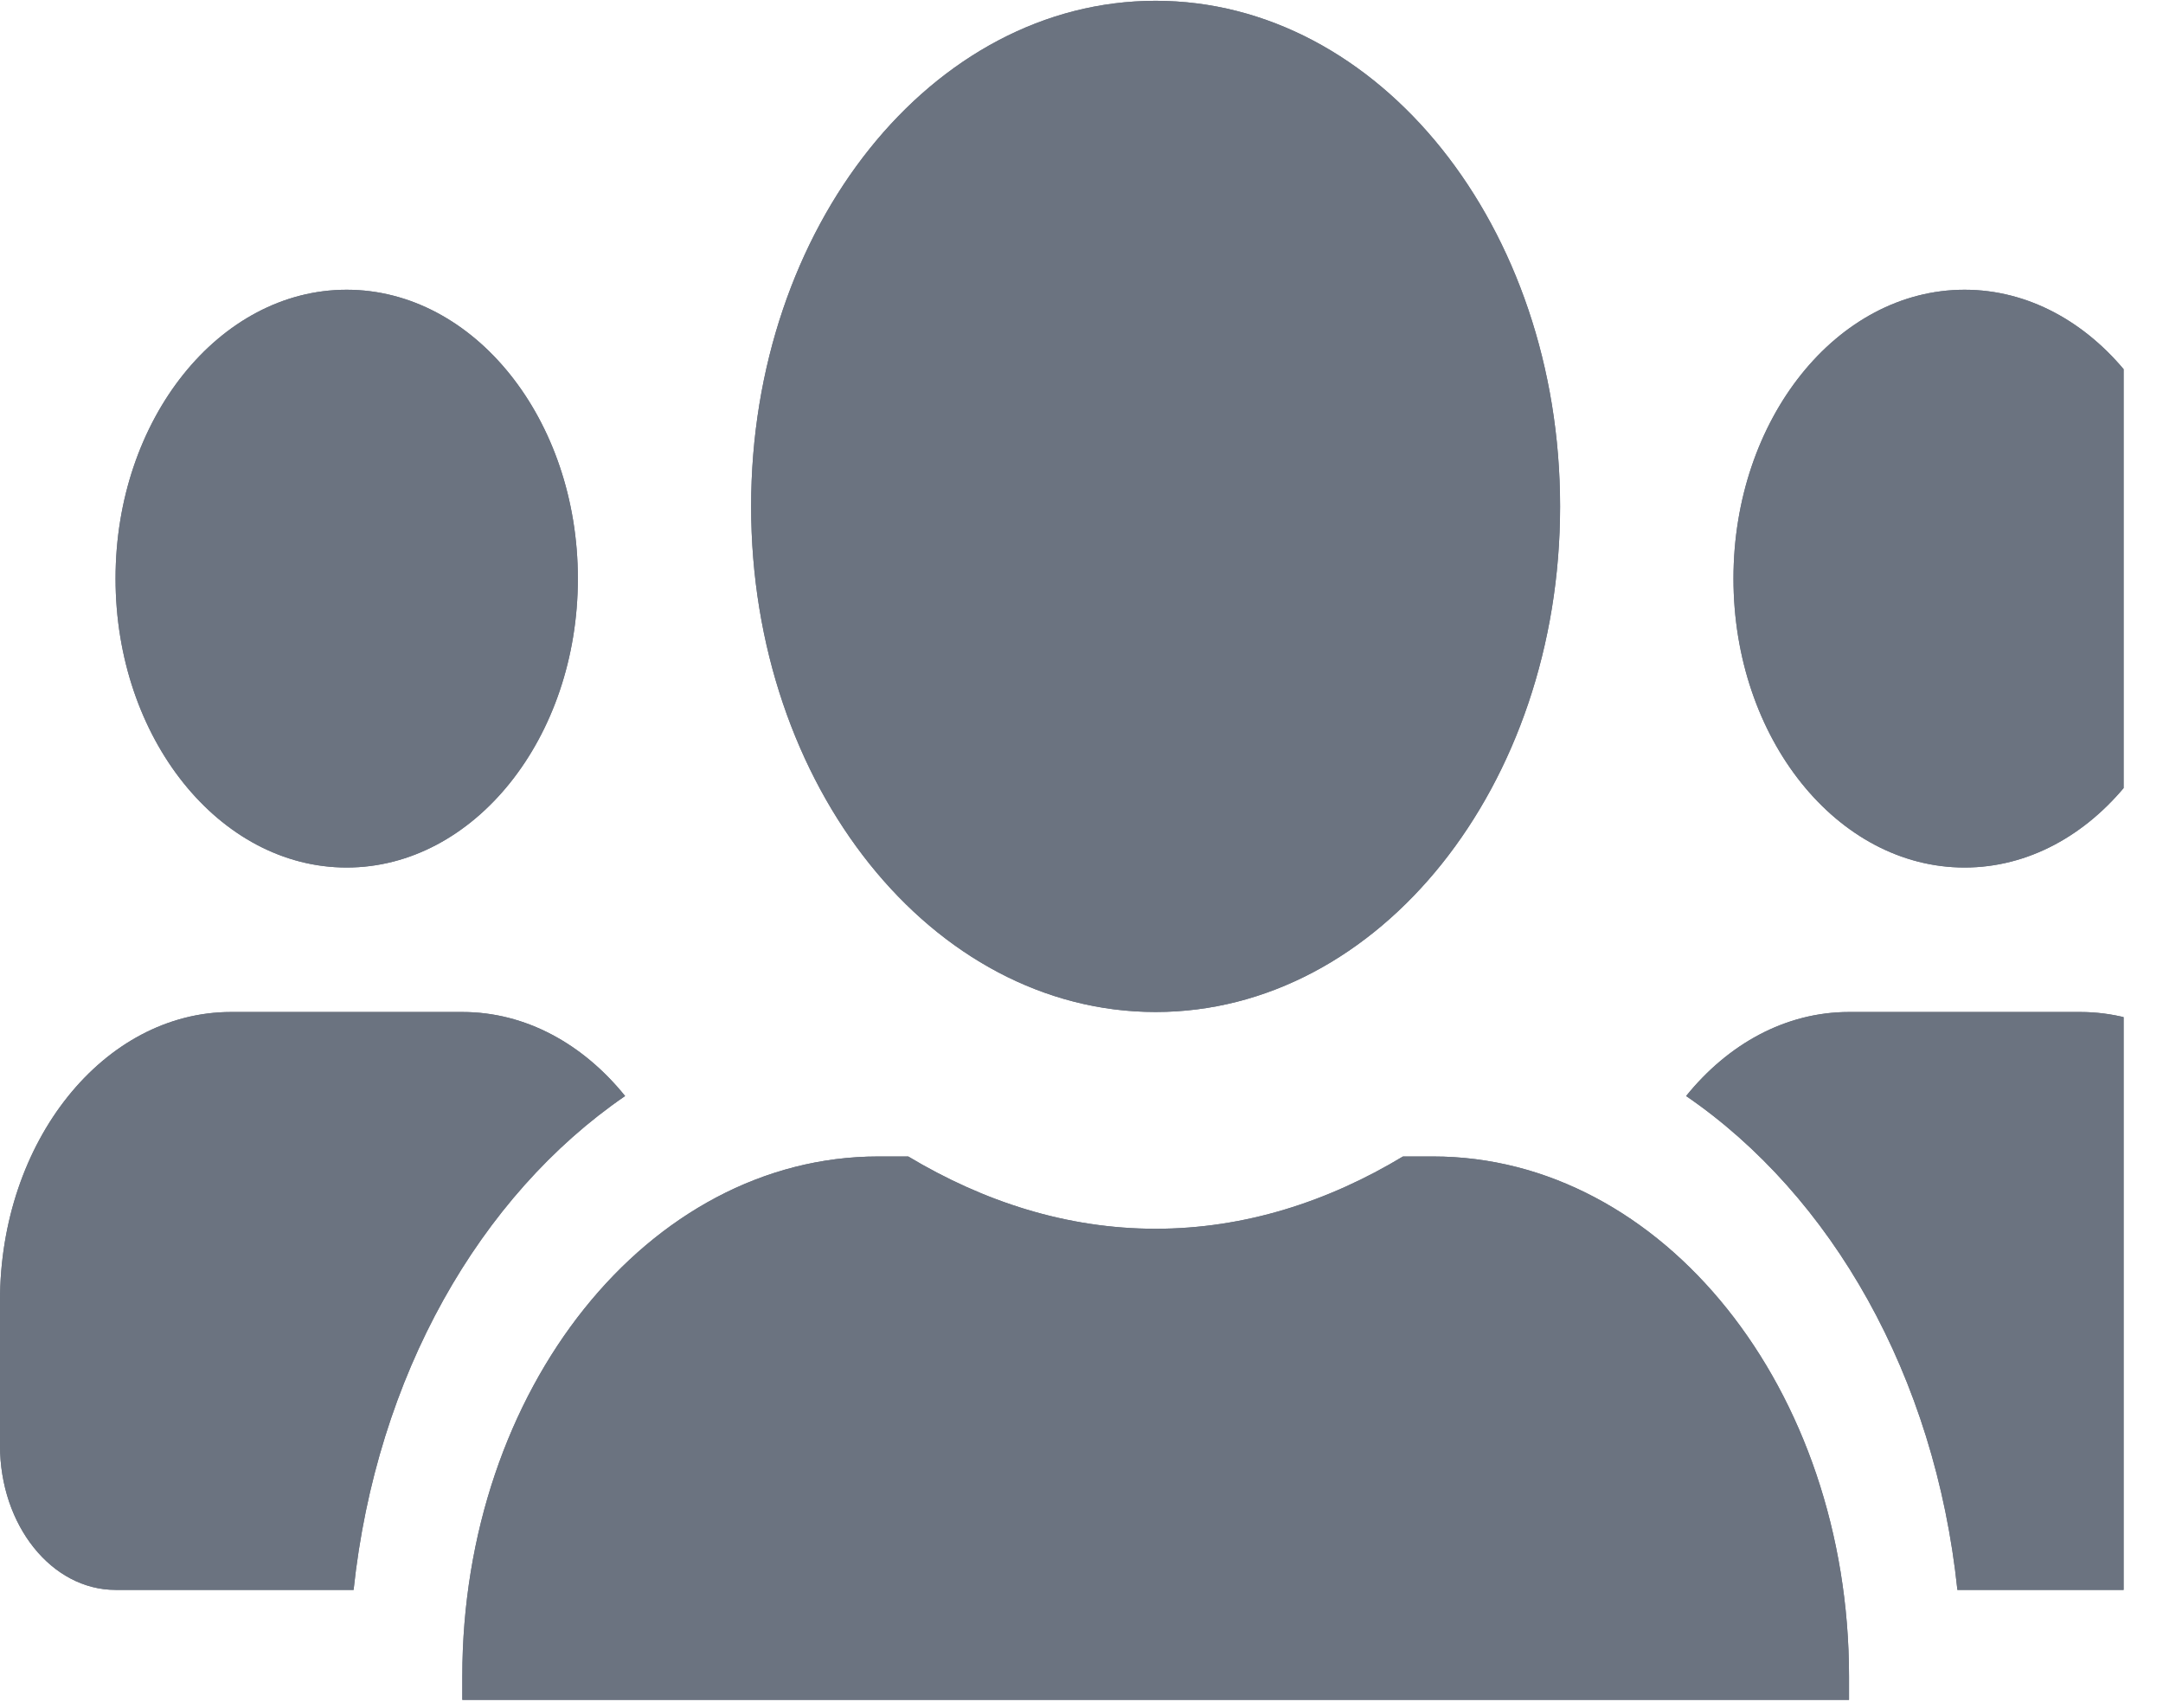 <svg width="19" height="15" viewBox="0 0 19 15" fill="none" xmlns="http://www.w3.org/2000/svg">
<g clip-path="url(#clip0_340_87444)">
<path d="M3.045 7.62C4.165 7.62 5.076 6.482 5.076 5.082C5.076 3.683 4.165 2.545 3.045 2.545C1.926 2.545 1.015 3.683 1.015 5.082C1.015 6.482 1.926 7.62 3.045 7.62ZM17.257 7.62C18.377 7.62 19.287 6.482 19.287 5.082C19.287 3.683 18.377 2.545 17.257 2.545C16.137 2.545 15.227 3.683 15.227 5.082C15.227 6.482 16.137 7.62 17.257 7.62ZM18.272 8.889H16.242C15.684 8.889 15.179 9.171 14.811 9.627C16.09 10.503 16.997 12.085 17.194 13.965H19.287C19.849 13.965 20.303 13.398 20.303 12.696V11.427C20.303 10.027 19.392 8.889 18.272 8.889ZM10.151 8.889C12.115 8.889 13.704 6.903 13.704 4.448C13.704 1.993 12.115 0.007 10.151 0.007C8.188 0.007 6.598 1.993 6.598 4.448C6.598 6.903 8.188 8.889 10.151 8.889ZM12.588 10.158H12.324C11.665 10.555 10.932 10.793 10.151 10.793C9.371 10.793 8.641 10.555 7.978 10.158H7.715C5.697 10.158 4.061 12.204 4.061 14.726V15.868C4.061 16.919 4.743 17.772 5.583 17.772H14.719C15.56 17.772 16.242 16.919 16.242 15.868V14.726C16.242 12.204 14.605 10.158 12.588 10.158ZM5.491 9.627C5.123 9.171 4.619 8.889 4.061 8.889H2.03C0.91 8.889 0 10.027 0 11.427V12.696C0 13.398 0.454 13.965 1.015 13.965H3.106C3.306 12.085 4.213 10.503 5.491 9.627Z" fill="#6B7380"/>
<path d="M3.045 7.62C4.165 7.62 5.076 6.482 5.076 5.082C5.076 3.683 4.165 2.545 3.045 2.545C1.926 2.545 1.015 3.683 1.015 5.082C1.015 6.482 1.926 7.62 3.045 7.62ZM17.257 7.62C18.377 7.62 19.287 6.482 19.287 5.082C19.287 3.683 18.377 2.545 17.257 2.545C16.137 2.545 15.227 3.683 15.227 5.082C15.227 6.482 16.137 7.62 17.257 7.62ZM18.272 8.889H16.242C15.684 8.889 15.179 9.171 14.811 9.627C16.09 10.503 16.997 12.085 17.194 13.965H19.287C19.849 13.965 20.303 13.398 20.303 12.696V11.427C20.303 10.027 19.392 8.889 18.272 8.889ZM10.151 8.889C12.115 8.889 13.704 6.903 13.704 4.448C13.704 1.993 12.115 0.007 10.151 0.007C8.188 0.007 6.598 1.993 6.598 4.448C6.598 6.903 8.188 8.889 10.151 8.889ZM12.588 10.158H12.324C11.665 10.555 10.932 10.793 10.151 10.793C9.371 10.793 8.641 10.555 7.978 10.158H7.715C5.697 10.158 4.061 12.204 4.061 14.726V15.868C4.061 16.919 4.743 17.772 5.583 17.772H14.719C15.56 17.772 16.242 16.919 16.242 15.868V14.726C16.242 12.204 14.605 10.158 12.588 10.158ZM5.491 9.627C5.123 9.171 4.619 8.889 4.061 8.889H2.03C0.91 8.889 0 10.027 0 11.427V12.696C0 13.398 0.454 13.965 1.015 13.965H3.106C3.306 12.085 4.213 10.503 5.491 9.627Z" fill="#6B7380"/>
</g>
<defs>
<clipPath id="clip0_340_87444">
<rect width="18.654" height="14.924" fill="white" transform="translate(0 0.007)"/>
</clipPath>
</defs>
</svg>
